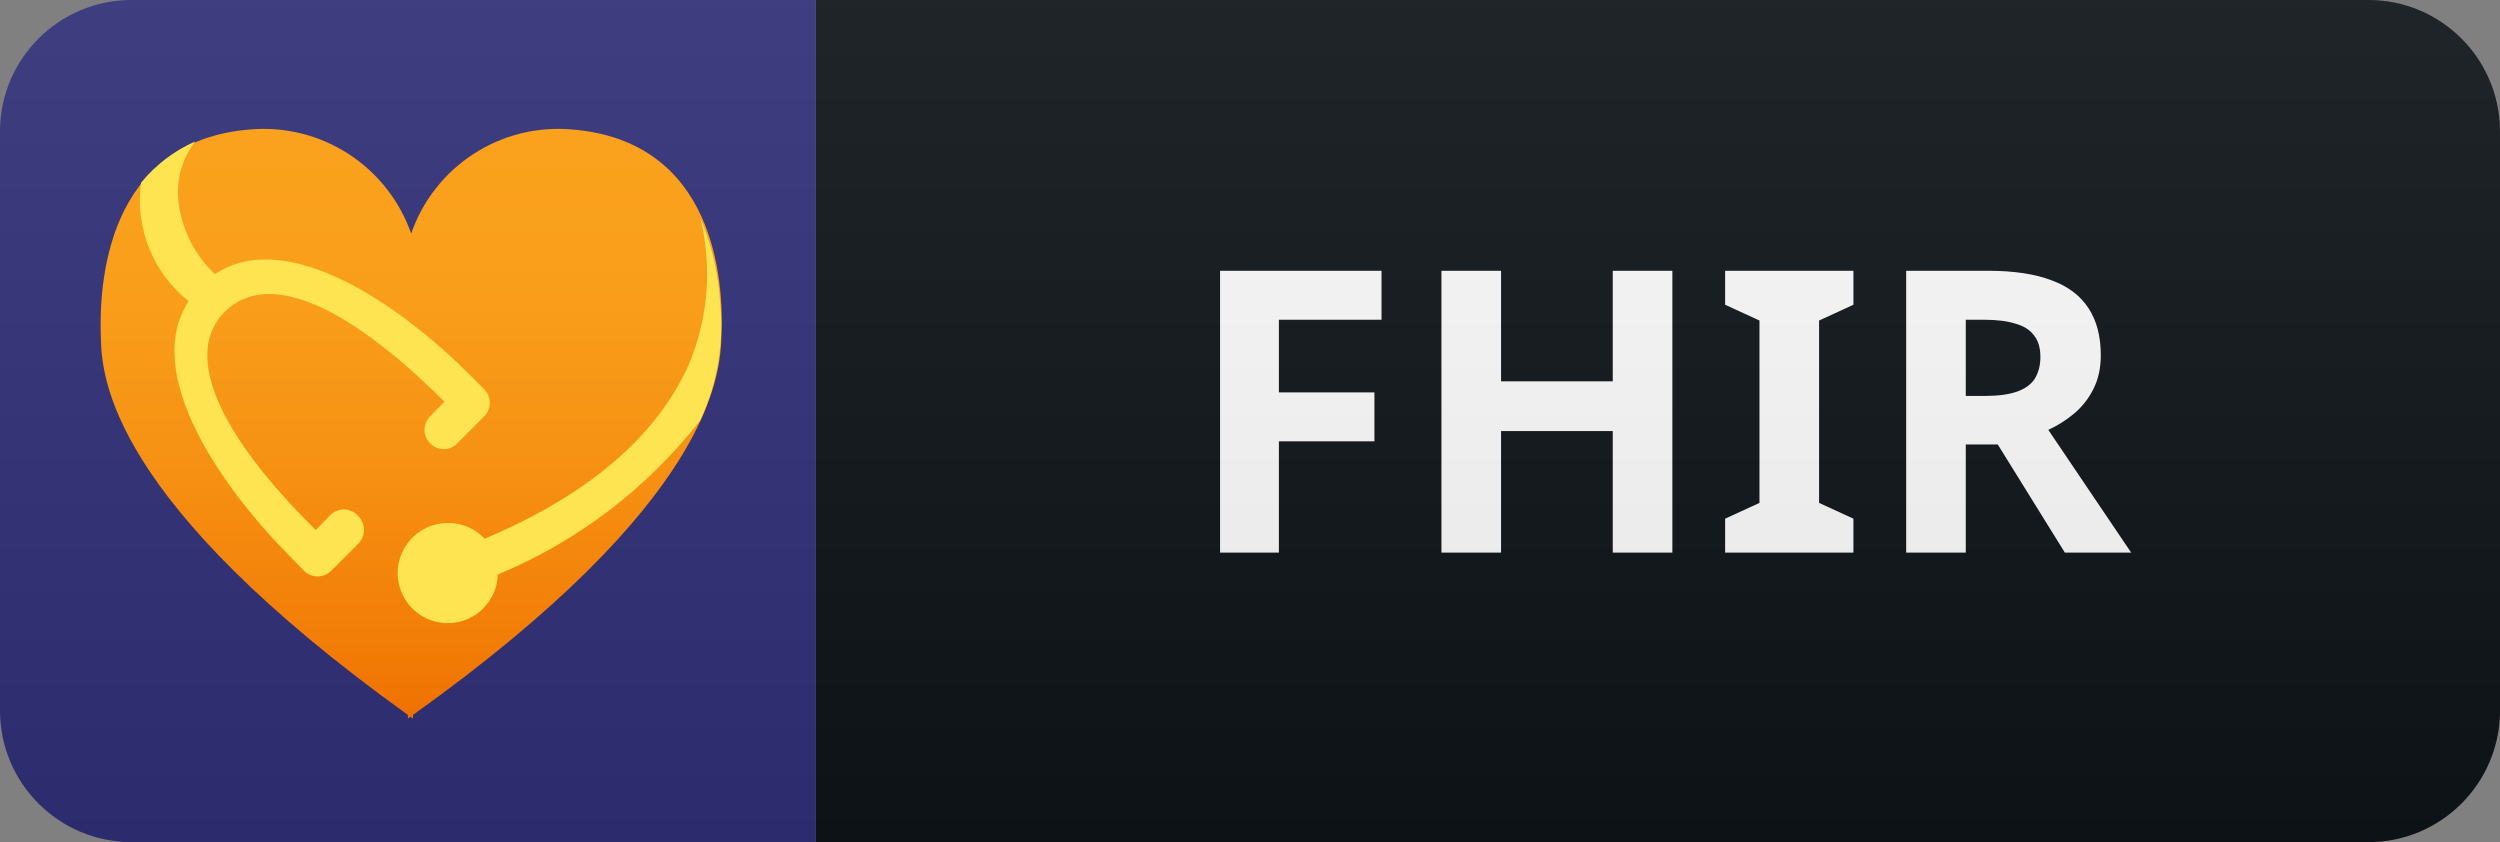 <svg width="95" height="32" viewBox="0 0 95 32" fill="none" xmlns="http://www.w3.org/2000/svg">
<rect x="0" y="0" width="95" height="32" fill="#808080" stroke="none"/>
<path d="M90 0H31V32H90C92.761 32 95 29.761 95 27V5C95 2.239 92.761 0 90 0Z" fill="#0F1418"/>
<path d="M31 0H5C2.239 0 0 2.239 0 5V27C0 29.761 2.239 32 5 32H31V0Z" fill="#313079"/>
<path d="M48.598 21H46.363V10.29H52.498V12.15H48.598V14.91H52.228V16.77H48.598V21ZM63.55 21H61.285V16.38H57.04V21H54.775V10.29H57.04V14.49H61.285V10.29H63.55V21ZM70.43 21H65.555V19.71L66.86 19.11V12.18L65.555 11.58V10.29H70.43V11.58L69.125 12.18V19.11L70.43 19.71V21ZM75.555 10.29C76.525 10.29 77.325 10.41 77.955 10.65C78.585 10.88 79.055 11.235 79.365 11.715C79.675 12.185 79.83 12.78 79.83 13.5C79.83 13.99 79.735 14.42 79.545 14.79C79.365 15.15 79.12 15.46 78.81 15.72C78.51 15.97 78.185 16.175 77.835 16.335L80.985 21H78.465L75.915 16.89H74.7V21H72.435V10.29H75.555ZM75.39 12.15H74.7V15.045H75.435C75.935 15.045 76.34 14.99 76.65 14.88C76.96 14.77 77.185 14.605 77.325 14.385C77.465 14.155 77.535 13.88 77.535 13.56C77.535 13.22 77.455 12.95 77.295 12.75C77.145 12.54 76.91 12.39 76.59 12.3C76.28 12.2 75.88 12.15 75.39 12.15Z" fill="white"/>
<path d="M90 0H5C2.239 0 0 2.239 0 5V27C0 29.761 2.239 32 5 32H90C92.761 32 95 29.761 95 27V5C95 2.239 92.761 0 90 0Z" fill="url(#paint0_linear_21_2)"/>
<path d="M21.708 4.917C20.399 4.807 19.09 5.137 17.988 5.854C16.887 6.57 16.055 7.633 15.625 8.875C15.19 7.634 14.355 6.572 13.252 5.855C12.149 5.139 10.839 4.809 9.528 4.917C4.042 5.347 3.75 10.778 3.833 12.861C3.875 14.347 4.167 19.028 15.5 27.167V27.306L15.597 27.236L15.694 27.306V27.167C27.083 19.028 27.375 14.264 27.417 12.722C27.5 10.694 27.195 5.347 21.708 4.917V4.917Z" fill="url(#paint1_linear_21_2)"/>
<path d="M26.611 8.278C27.07 10.128 26.919 12.076 26.181 13.833C24.958 16.611 22.292 18.833 18.417 20.472C18.24 20.281 18.025 20.129 17.786 20.026C17.546 19.923 17.288 19.872 17.028 19.875C16.653 19.872 16.286 19.98 15.973 20.186C15.66 20.39 15.414 20.683 15.266 21.028C15.118 21.372 15.076 21.752 15.143 22.12C15.211 22.489 15.385 22.829 15.645 23.099C15.905 23.368 16.239 23.555 16.605 23.636C16.971 23.716 17.352 23.688 17.701 23.552C18.05 23.417 18.352 23.182 18.568 22.876C18.785 22.57 18.906 22.208 18.917 21.833C21.944 20.576 24.595 18.557 26.611 15.972C27.267 14.559 27.526 12.994 27.361 11.444C27.291 10.354 27.037 9.284 26.611 8.278V8.278ZM12.542 19.583L12 20.139C8.181 16.375 6.972 13.389 8.556 11.833C10.139 10.278 13.097 11.486 16.889 15.264L16.347 15.819C16.279 15.887 16.225 15.967 16.188 16.055C16.151 16.143 16.133 16.238 16.133 16.333C16.133 16.429 16.151 16.524 16.188 16.612C16.225 16.7 16.279 16.78 16.347 16.847C16.413 16.917 16.493 16.973 16.581 17.011C16.67 17.049 16.765 17.068 16.861 17.068C16.957 17.068 17.052 17.049 17.141 17.011C17.229 16.973 17.309 16.917 17.375 16.847L18.403 15.819C18.537 15.682 18.612 15.498 18.612 15.306C18.612 15.114 18.537 14.929 18.403 14.792L17.889 14.278C15.319 11.694 10.944 8.569 8.167 10.417C7.389 9.685 6.897 8.7 6.778 7.639C6.692 6.83 6.921 6.02 7.417 5.375C6.618 5.729 5.913 6.267 5.361 6.944C5.245 7.787 5.35 8.645 5.667 9.434C5.983 10.223 6.5 10.916 7.167 11.444C5.361 14.222 8.472 18.583 11.042 21.167L11.556 21.694C11.693 21.828 11.877 21.904 12.069 21.904C12.261 21.904 12.446 21.828 12.583 21.694L13.625 20.653C13.759 20.515 13.834 20.331 13.834 20.139C13.834 19.947 13.759 19.762 13.625 19.625C13.56 19.546 13.479 19.481 13.388 19.435C13.296 19.389 13.195 19.363 13.093 19.359C12.99 19.355 12.888 19.373 12.793 19.412C12.698 19.451 12.612 19.509 12.542 19.583V19.583Z" fill="#FFE452"/>
<defs>
<linearGradient id="paint0_linear_21_2" x1="0" y1="0" x2="0" y2="32" gradientUnits="userSpaceOnUse">
<stop stop-color="#BBBBBB" stop-opacity="0.1"/>
<stop offset="1" stop-opacity="0.1"/>
</linearGradient>
<linearGradient id="paint1_linear_21_2" x1="15.625" y1="27.306" x2="15.625" y2="4.889" gradientUnits="userSpaceOnUse">
<stop stop-color="#EF7100"/>
<stop offset="0.13" stop-color="#F27D07"/>
<stop offset="0.43" stop-color="#F69113"/>
<stop offset="0.72" stop-color="#F99E1B"/>
<stop offset="1" stop-color="#FAA21D"/>
</linearGradient>
</defs>
</svg>
